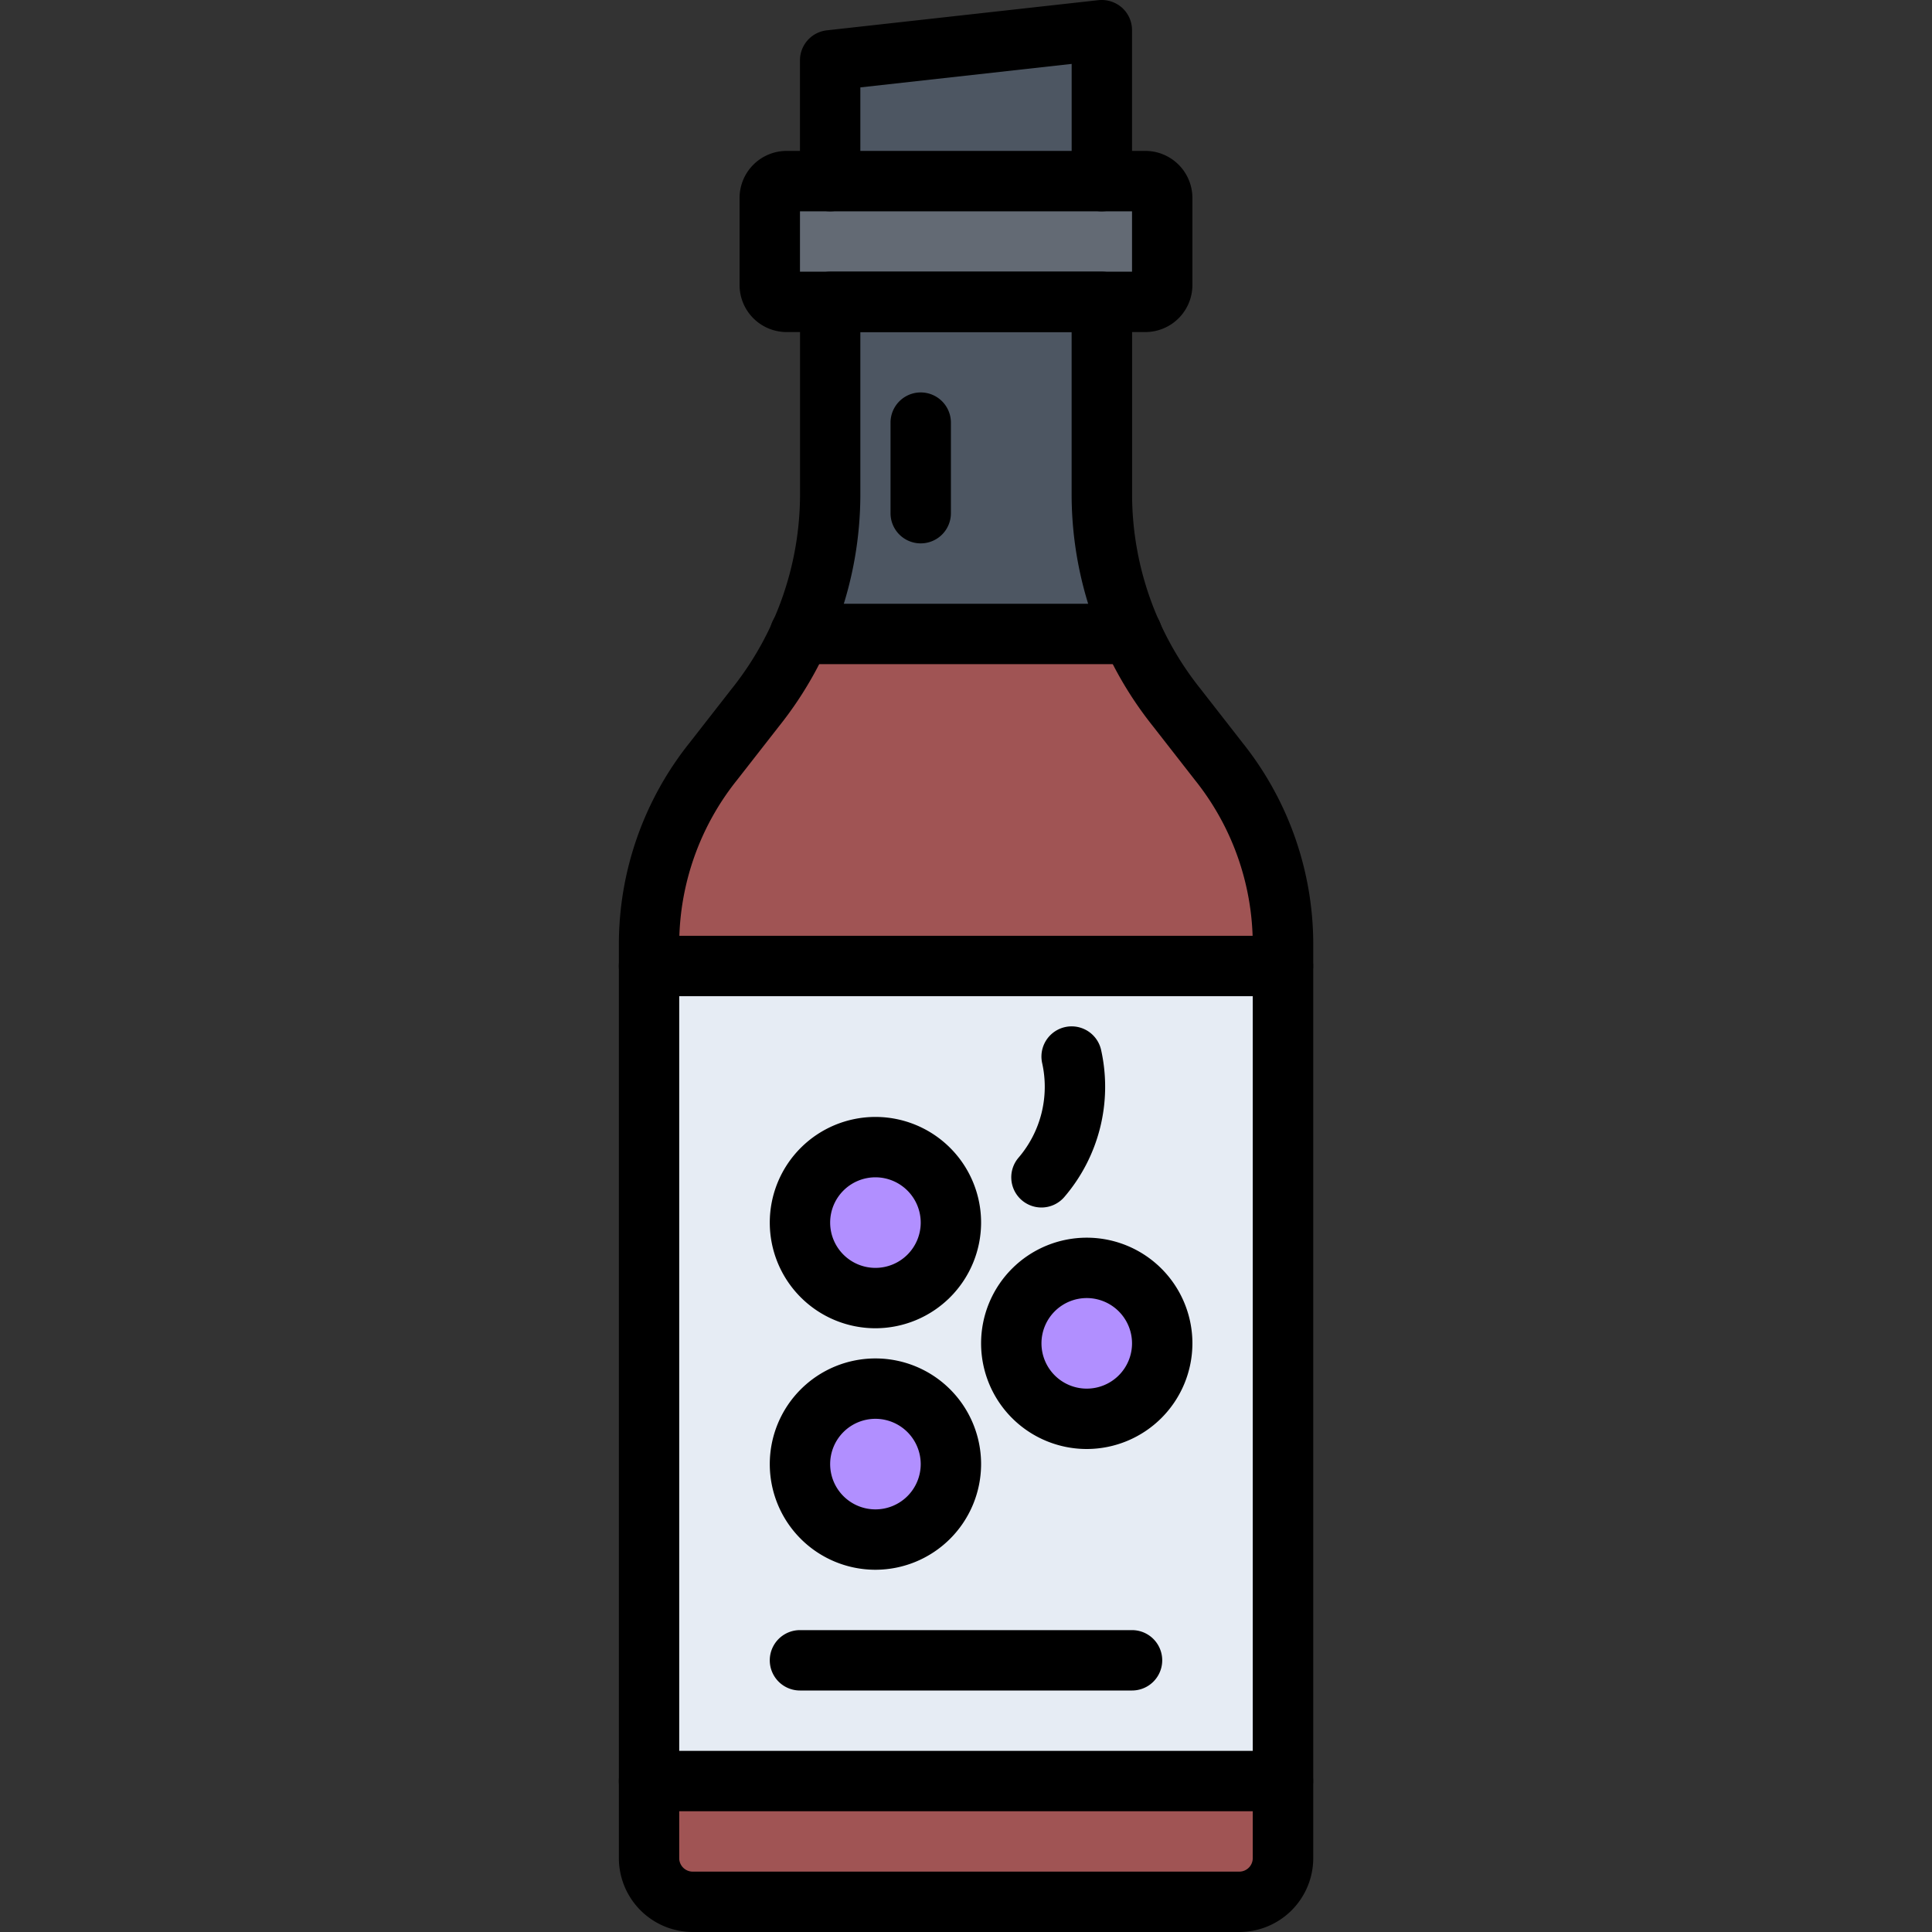 <svg id="icons" height="512" viewBox="0 0 64 64" width="512" xmlns="http://www.w3.org/2000/svg"><rect x="0" y="0" width="64" height="64" fill="#333333" stroke="none"/><path d="m42.5 59v2.55a1.451 1.451 0 0 1 -1.45 1.45h-18.1a1.451 1.451 0 0 1 -1.45-1.45v-2.55z" fill="#a05454"/><circle cx="29" cy="40.5" fill="#b18fff" r="2.5"/><circle cx="29" cy="48.5" fill="#b18fff" r="2.5"/><path d="m21.5 32h21v27h-21zm7.5 14a2.5 2.5 0 1 0 2.5 2.5 2.501 2.501 0 0 0 -2.5-2.5zm0-3a2.5 2.5 0 1 0 -2.5-2.5 2.501 2.501 0 0 0 2.5 2.5zm9.5 1.5a2.5 2.5 0 1 0 -2.5 2.5 2.501 2.501 0 0 0 2.5-2.5z" fill="#e6ecf4"/><circle cx="36" cy="44.5" fill="#b18fff" r="2.5"/><path d="m38.5 6.56v2.88a.559.559 0 0 1 -.56.56h-11.88a.559.559 0 0 1 -.56-.56v-2.88a.559.559 0 0 1 .56-.56h11.88a.559.559 0 0 1 .56.56z" fill="#636a74"/><path d="m36.5 1v5h-9v-4c3-.33 6-.67 9-1z" fill="#4d5662"/><path d="m27.5 16.44v-6.44h9v6.44a10.962 10.962 0 0 0 1 4.56h-11a10.962 10.962 0 0 0 1-4.56z" fill="#4d5662"/><path d="m42.5 31.23v.77h-21v-.77a9.692 9.692 0 0 1 2.13-6l1.39-1.79a12.321 12.321 0 0 0 1.48-2.44h11a12.321 12.321 0 0 0 1.48 2.44l1.39 1.79a9.692 9.692 0 0 1 2.13 6z" fill="#a05454"/><path d="m41.054 64h-18.107a2.449 2.449 0 0 1 -2.446-2.446v-30.326a10.697 10.697 0 0 1 2.338-6.617l1.395-1.788a10.339 10.339 0 0 0 2.268-6.386v-6.437a.999.999 0 0 1 1-1h9a.999.999 0 0 1 1 1v6.437a10.335 10.335 0 0 0 2.269 6.386l1.394 1.788a10.697 10.697 0 0 1 2.338 6.617v30.326a2.449 2.449 0 0 1 -2.446 2.446zm-12.554-53v5.437a12.324 12.324 0 0 1 -2.69 7.616l-1.396 1.788a8.718 8.718 0 0 0 -1.914 5.387v30.326a.447.447 0 0 0 .446.446h18.107a.447.447 0 0 0 .446-.446v-30.326a8.718 8.718 0 0 0 -1.914-5.387l-1.395-1.788a12.319 12.319 0 0 1 -2.691-7.616v-5.437z"/><path d="m37.942 11h-11.885a1.56 1.56 0 0 1 -1.558-1.558v-2.885a1.56 1.56 0 0 1 1.558-1.558h11.885a1.56 1.56 0 0 1 1.558 1.558v2.885a1.56 1.56 0 0 1 -1.558 1.558zm-11.442-2h11v-2h-11z"/><path d="m36.5 7a.999.999 0 0 1 -1-1v-3.883l-7 .778v3.104a1 1 0 0 1 -2 0v-4a1 1 0 0 1 .89-.994l9-1a1.016 1.016 0 0 1 .777.249 1 1 0 0 1 .333.745v5a.999.999 0 0 1 -1 1z"/><path d="m42.5 33h-21a1 1 0 0 1 0-2h21a1 1 0 0 1 0 2z"/><path d="m42.5 60h-21a1 1 0 0 1 0-2h21a1 1 0 0 1 0 2z"/><path d="m29 52a3.5 3.5 0 1 1 3.5-3.5 3.504 3.504 0 0 1 -3.5 3.5zm0-5a1.5 1.5 0 1 0 1.5 1.5 1.502 1.502 0 0 0 -1.5-1.5z"/><path d="m36 48a3.5 3.5 0 1 1 3.5-3.5 3.504 3.504 0 0 1 -3.5 3.5zm0-5a1.5 1.5 0 1 0 1.5 1.5 1.502 1.502 0 0 0 -1.5-1.5z"/><path d="m29 44a3.5 3.5 0 1 1 3.5-3.5 3.504 3.504 0 0 1 -3.5 3.5zm0-5a1.5 1.5 0 1 0 1.5 1.5 1.502 1.502 0 0 0 -1.5-1.5z"/><path d="m34.5 40a1 1 0 0 1 -.761-1.649 3.61 3.61 0 0 0 .784-3.134 1 1 0 0 1 1.953-.434 5.61 5.61 0 0 1 -1.216 4.866.999.999 0 0 1 -.761.351z"/><path d="m37.5 56h-11a1 1 0 0 1 0-2h11a1 1 0 0 1 0 2z"/><path d="m30.5 18a.999.999 0 0 1 -1-1v-3a1 1 0 0 1 2 0v3a.999.999 0 0 1 -1 1z"/><path d="m37.5 22h-11a1 1 0 0 1 0-2h11a1 1 0 0 1 0 2z"/></svg>